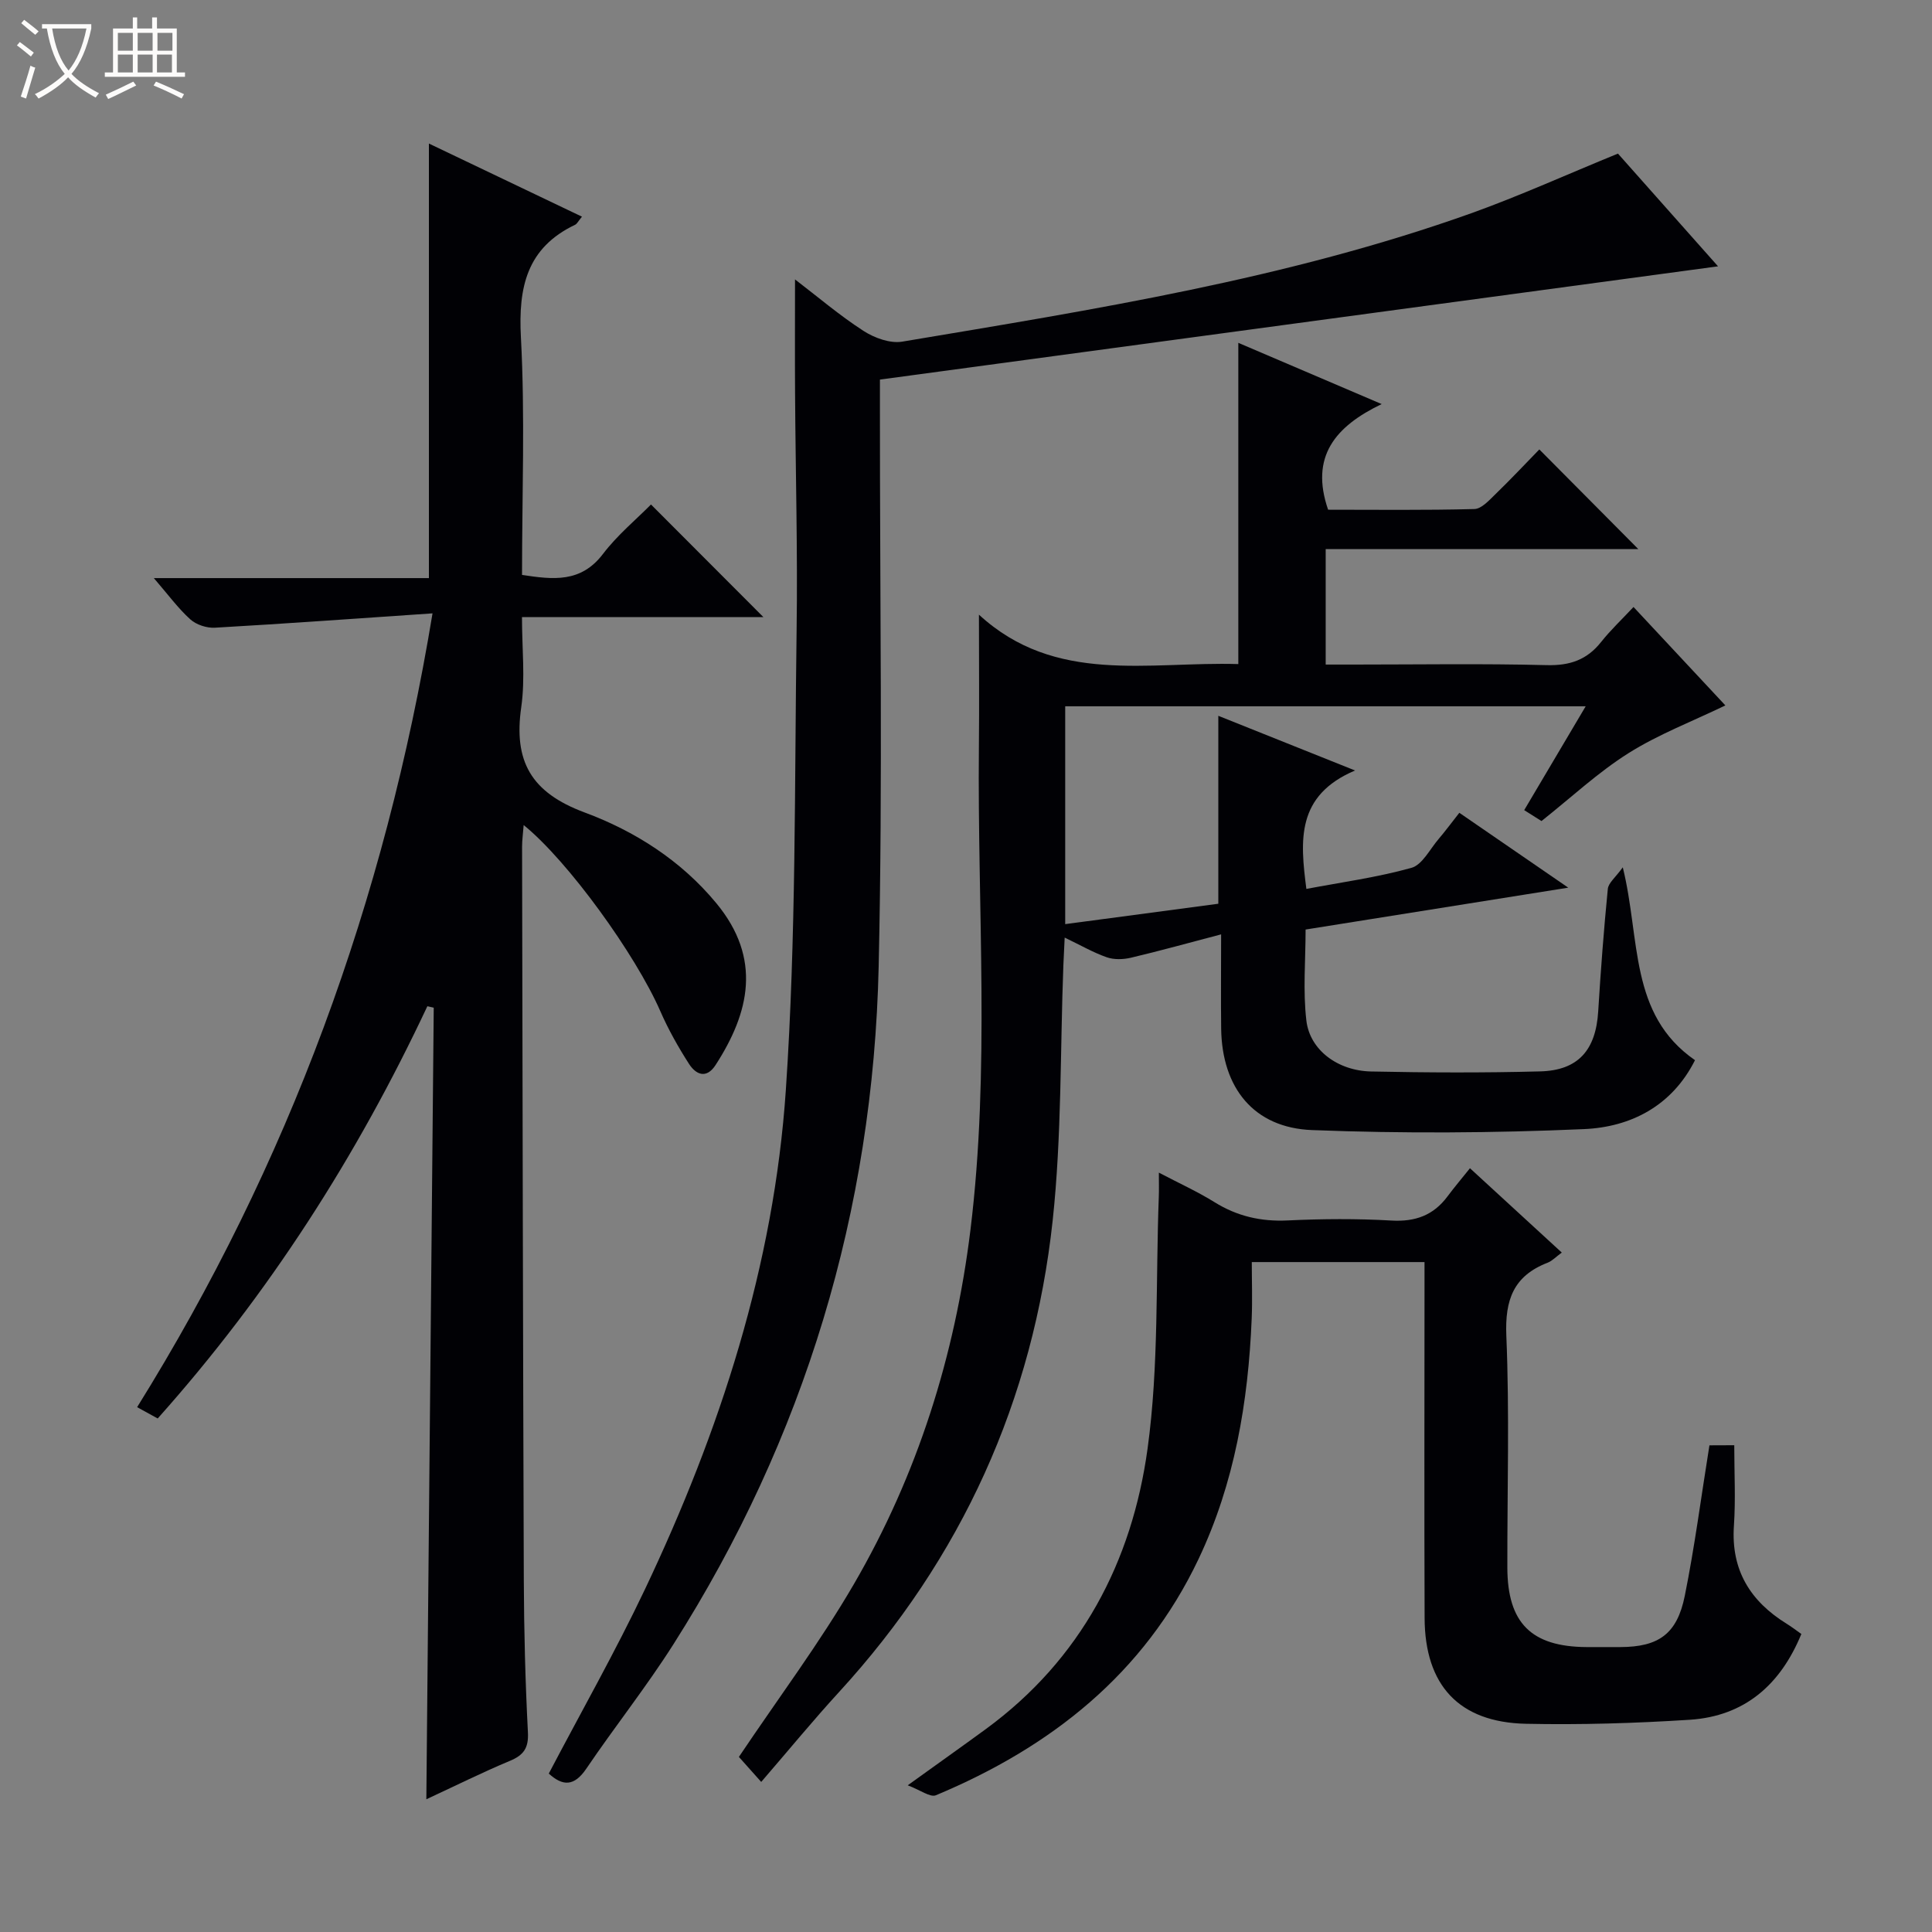 <svg enable-background="new 0 0 400 400" viewBox="0 0 400 400" xmlns="http://www.w3.org/2000/svg"><rect x="0" y="0" width="400" height="400" fill="#808080" stroke="none"/><path d="m6.4 11.7c-1-.8-1.9-1.6-2.9-2.3l.6-.7c.9.7 1.9 1.4 2.9 2.2zm-2.1 8.3c.7-2.1 1.4-4.2 2-6.4.2.1.6.3 1 .4-.7 2.3-1.3 4.4-1.9 6.4zm3-12.8c-1.1-.9-2.1-1.7-2.9-2.4l.6-.7c1 .8 2 1.5 3 2.4zm1.4-1.3v-.9h10.2v.9c-.9 4.2-2.3 7.3-4.1 9.4 1.3 1.4 3.2 2.7 5.7 4-.2.2-.4.5-.7.9-2.5-1.4-4.4-2.7-5.7-4.2-1.4 1.5-3.5 3-6.1 4.4 0 0 0 0-.1-.1-.3-.4-.5-.7-.7-.8 2.7-1.3 4.7-2.8 6.2-4.2-1.8-2.2-3-5.3-3.7-9.4zm9.2 0h-7.1c.6 3.8 1.7 6.7 3.4 8.7 1.7-2.1 2.9-4.8 3.7-8.7z" fill="#fcfbfa"/><path d="m31.6 3.6h.9v2.3h4.1v9.1h1.7v.9h-16.6v-.9h1.7v-9.1h4.1v-2.3h.9v2.3h3.1v-2.3zm-4 13.3.6.8c-1.9.9-3.8 1.9-5.8 2.8-.2-.3-.3-.6-.5-.9 2-.9 3.9-1.8 5.7-2.7zm-3.2-10.1v3.7h3.1v-3.7zm0 4.5v3.7h3.1v-3.7zm4.1-4.5v3.7h3.1v-3.7zm0 4.5v3.7h3.1v-3.7zm9.1 9.1c-2.1-1.1-4.1-2-5.8-2.7l.5-.8c2.2.9 4.1 1.8 5.8 2.6zm-1.9-13.6h-3.1v3.7h3.1zm-3.2 4.5v3.7h3.1v-3.7z" fill="#fcfbfa"/><g fill="#010105"><path d="m280.55 159.52c-12.24 5.19-11.37 14.51-10.08 24.52 7.28-1.38 14.65-2.38 21.75-4.36 2.25-.63 3.81-3.85 5.61-5.95 1.38-1.62 2.65-3.34 4.31-5.45 7.34 5.05 14.51 9.97 22.55 15.5-18.76 2.99-36.39 5.8-54.38 8.67 0 6.34-.57 12.67.16 18.85.72 6.11 6.51 10.4 13.42 10.54 11.66.24 23.33.29 34.99-.02 7.89-.2 11.52-4.43 12.01-12.41.52-8.46 1.16-16.92 1.99-25.36.12-1.26 1.59-2.38 3.1-4.48 3.7 14.98 1.25 30.43 14.95 39.93-4.75 9.46-13.28 13.85-22.98 14.27-18.75.82-37.57.93-56.32.2-12.07-.47-18.63-8.76-18.8-20.97-.08-6.14-.01-12.28-.01-19.55-6.69 1.75-12.66 3.42-18.69 4.84-1.59.37-3.49.43-5-.1-2.78-.97-5.37-2.48-8.7-4.07-.11 2.25-.2 3.98-.27 5.71-.67 17.61-.33 35.34-2.21 52.82-4.02 37.25-18.84 69.97-44.28 97.72-5.29 5.77-10.26 11.83-16.07 18.56-2.81-3.16-3.96-4.45-4.62-5.18 8.24-12.28 16.73-23.61 23.8-35.76 13.18-22.66 20.94-47.32 24.14-73.34 4.08-33.2 1.42-66.54 1.75-99.82.09-8.79.01-17.58.01-27.57 15.82 14.56 35.08 9.67 53.7 10.23 0-22.26 0-44.14 0-66.51 9.49 4.05 19.02 8.12 29.68 12.68-9.6 4.61-14.88 10.86-11.09 21.87 9.73 0 20.01.13 30.29-.14 1.47-.04 3.05-1.81 4.32-3.04 3.22-3.12 6.3-6.4 9.12-9.3 7.06 7.11 13.82 13.92 20.5 20.64-20.98 0-42.66 0-64.73 0v23.9h5.79c13.33 0 26.67-.22 39.99.12 4.77.12 8.31-1.09 11.24-4.79 1.96-2.47 4.28-4.65 6.71-7.25 6.63 7.11 12.92 13.85 19.02 20.38-6.88 3.32-13.85 5.98-20.05 9.88-6.29 3.96-11.81 9.13-18.02 14.06-.85-.53-2.05-1.29-3.58-2.26 4.25-7.18 8.35-14.1 12.73-21.5-36.27 0-71.83 0-107.76 0v45.1c10.75-1.43 21.34-2.84 31.7-4.22 0-13.14 0-25.72 0-38.91 8.91 3.57 17.88 7.15 28.31 11.32z"/><path d="m89.55 126.99c-15.64 1.06-30.34 2.13-45.05 2.97-1.69.1-3.86-.61-5.1-1.73-2.52-2.27-4.55-5.07-7.55-8.54h56.95c0-30.17 0-59.82 0-89.97 10.44 4.99 20.97 10.02 31.69 15.14-.77.93-1.01 1.47-1.41 1.67-10.01 4.78-11.79 12.91-11.23 23.31.87 16.27.23 32.62.23 49.19 6.4.97 12.17 1.69 16.75-4.33 3-3.94 6.92-7.18 9.95-10.25 7.96 7.98 15.75 15.78 23.27 23.31-15.74 0-32.45 0-49.98 0 0 6.49.7 12.68-.15 18.64-1.61 11.2 2 17.68 13.14 21.82 10.31 3.83 19.89 9.88 27.24 18.77 9.51 11.5 6.85 22.69-.14 33.5-1.92 2.97-4.09 1.99-5.52-.24-2.23-3.48-4.28-7.12-5.93-10.9-5.1-11.67-19.06-31.05-28.29-38.53-.13 1.76-.33 3.12-.33 4.47.1 50.65.18 101.29.36 151.94.04 10.48.31 20.97.85 31.43.17 3.27-.89 4.73-3.76 5.92-5.63 2.35-11.11 5.08-17.27 7.94.51-55.05 1.02-109.47 1.53-163.89-.44-.1-.88-.2-1.32-.3-14.55 30.98-32.78 59.53-55.83 85.35-1.26-.69-2.49-1.37-4.26-2.34 31.31-50.32 51.31-104.63 61.16-164.35z"/><path d="m334.98 31.8c6.66 7.5 13.8 15.55 20.72 23.34-57.77 7.81-115.38 15.59-173.52 23.45v6.03c-.03 38.49.6 77-.26 115.48-1.13 50.57-15.31 97.54-42.5 140.34-5.61 8.83-12.15 17.06-18.02 25.73-2.55 3.76-4.92 3.63-7.78 1.03 6.72-12.81 13.77-25.23 19.88-38.09 15.57-32.8 26.75-67.15 29.2-103.44 2.14-31.68 1.79-63.53 2.23-95.31.23-16.32-.22-32.65-.32-48.98-.05-7.61-.01-15.23-.01-23.53 4.76 3.64 9.25 7.48 14.18 10.66 2.26 1.46 5.53 2.65 8.04 2.22 39.79-6.67 79.7-12.98 117.9-26.62 9.96-3.58 19.64-7.97 30.26-12.31z"/><path d="m359.06 299.22c0 5.74.3 11.22-.07 16.66-.63 9.2 3.39 15.65 10.95 20.32.98.6 1.9 1.31 3.01 2.1-4.31 10.49-11.72 17.02-23.11 17.76-11.28.72-22.62 1.07-33.92.83-13.84-.3-20.92-7.95-20.97-21.91-.09-22.67-.02-45.33-.02-68 0-1.8 0-3.59 0-5.68-11.85 0-23.28 0-35.76 0 0 3.87.14 7.79-.02 11.7-.71 17.25-3.55 34.08-11.01 49.79-11.3 23.8-30.59 38.95-54.37 48.9-1.18.49-3.23-1.09-5.84-2.06 6.26-4.51 11.26-8.05 16.2-11.66 19.68-14.42 30.24-34.61 33.46-58.03 2.37-17.2 1.67-34.82 2.33-52.25.05-1.32.01-2.65.01-4.91 4.15 2.18 7.97 3.91 11.51 6.11 4.7 2.92 9.61 4.05 15.14 3.79 7.15-.34 14.35-.39 21.49.02 4.95.29 8.71-1.08 11.63-5.01 1.39-1.86 2.89-3.64 4.64-5.82 6.78 6.23 12.74 11.7 19.01 17.46-1.17.85-1.96 1.72-2.93 2.1-7.04 2.72-8.86 7.66-8.55 15.11.67 15.97.18 31.99.21 47.99.02 11.49 4.95 16.41 16.4 16.48 2.33.01 4.67.01 7 0 7.88-.03 11.73-2.67 13.33-10.58 2.06-10.21 3.4-20.57 5.11-31.19 1.05-.02 2.61-.02 5.14-.02z"/></g></svg>